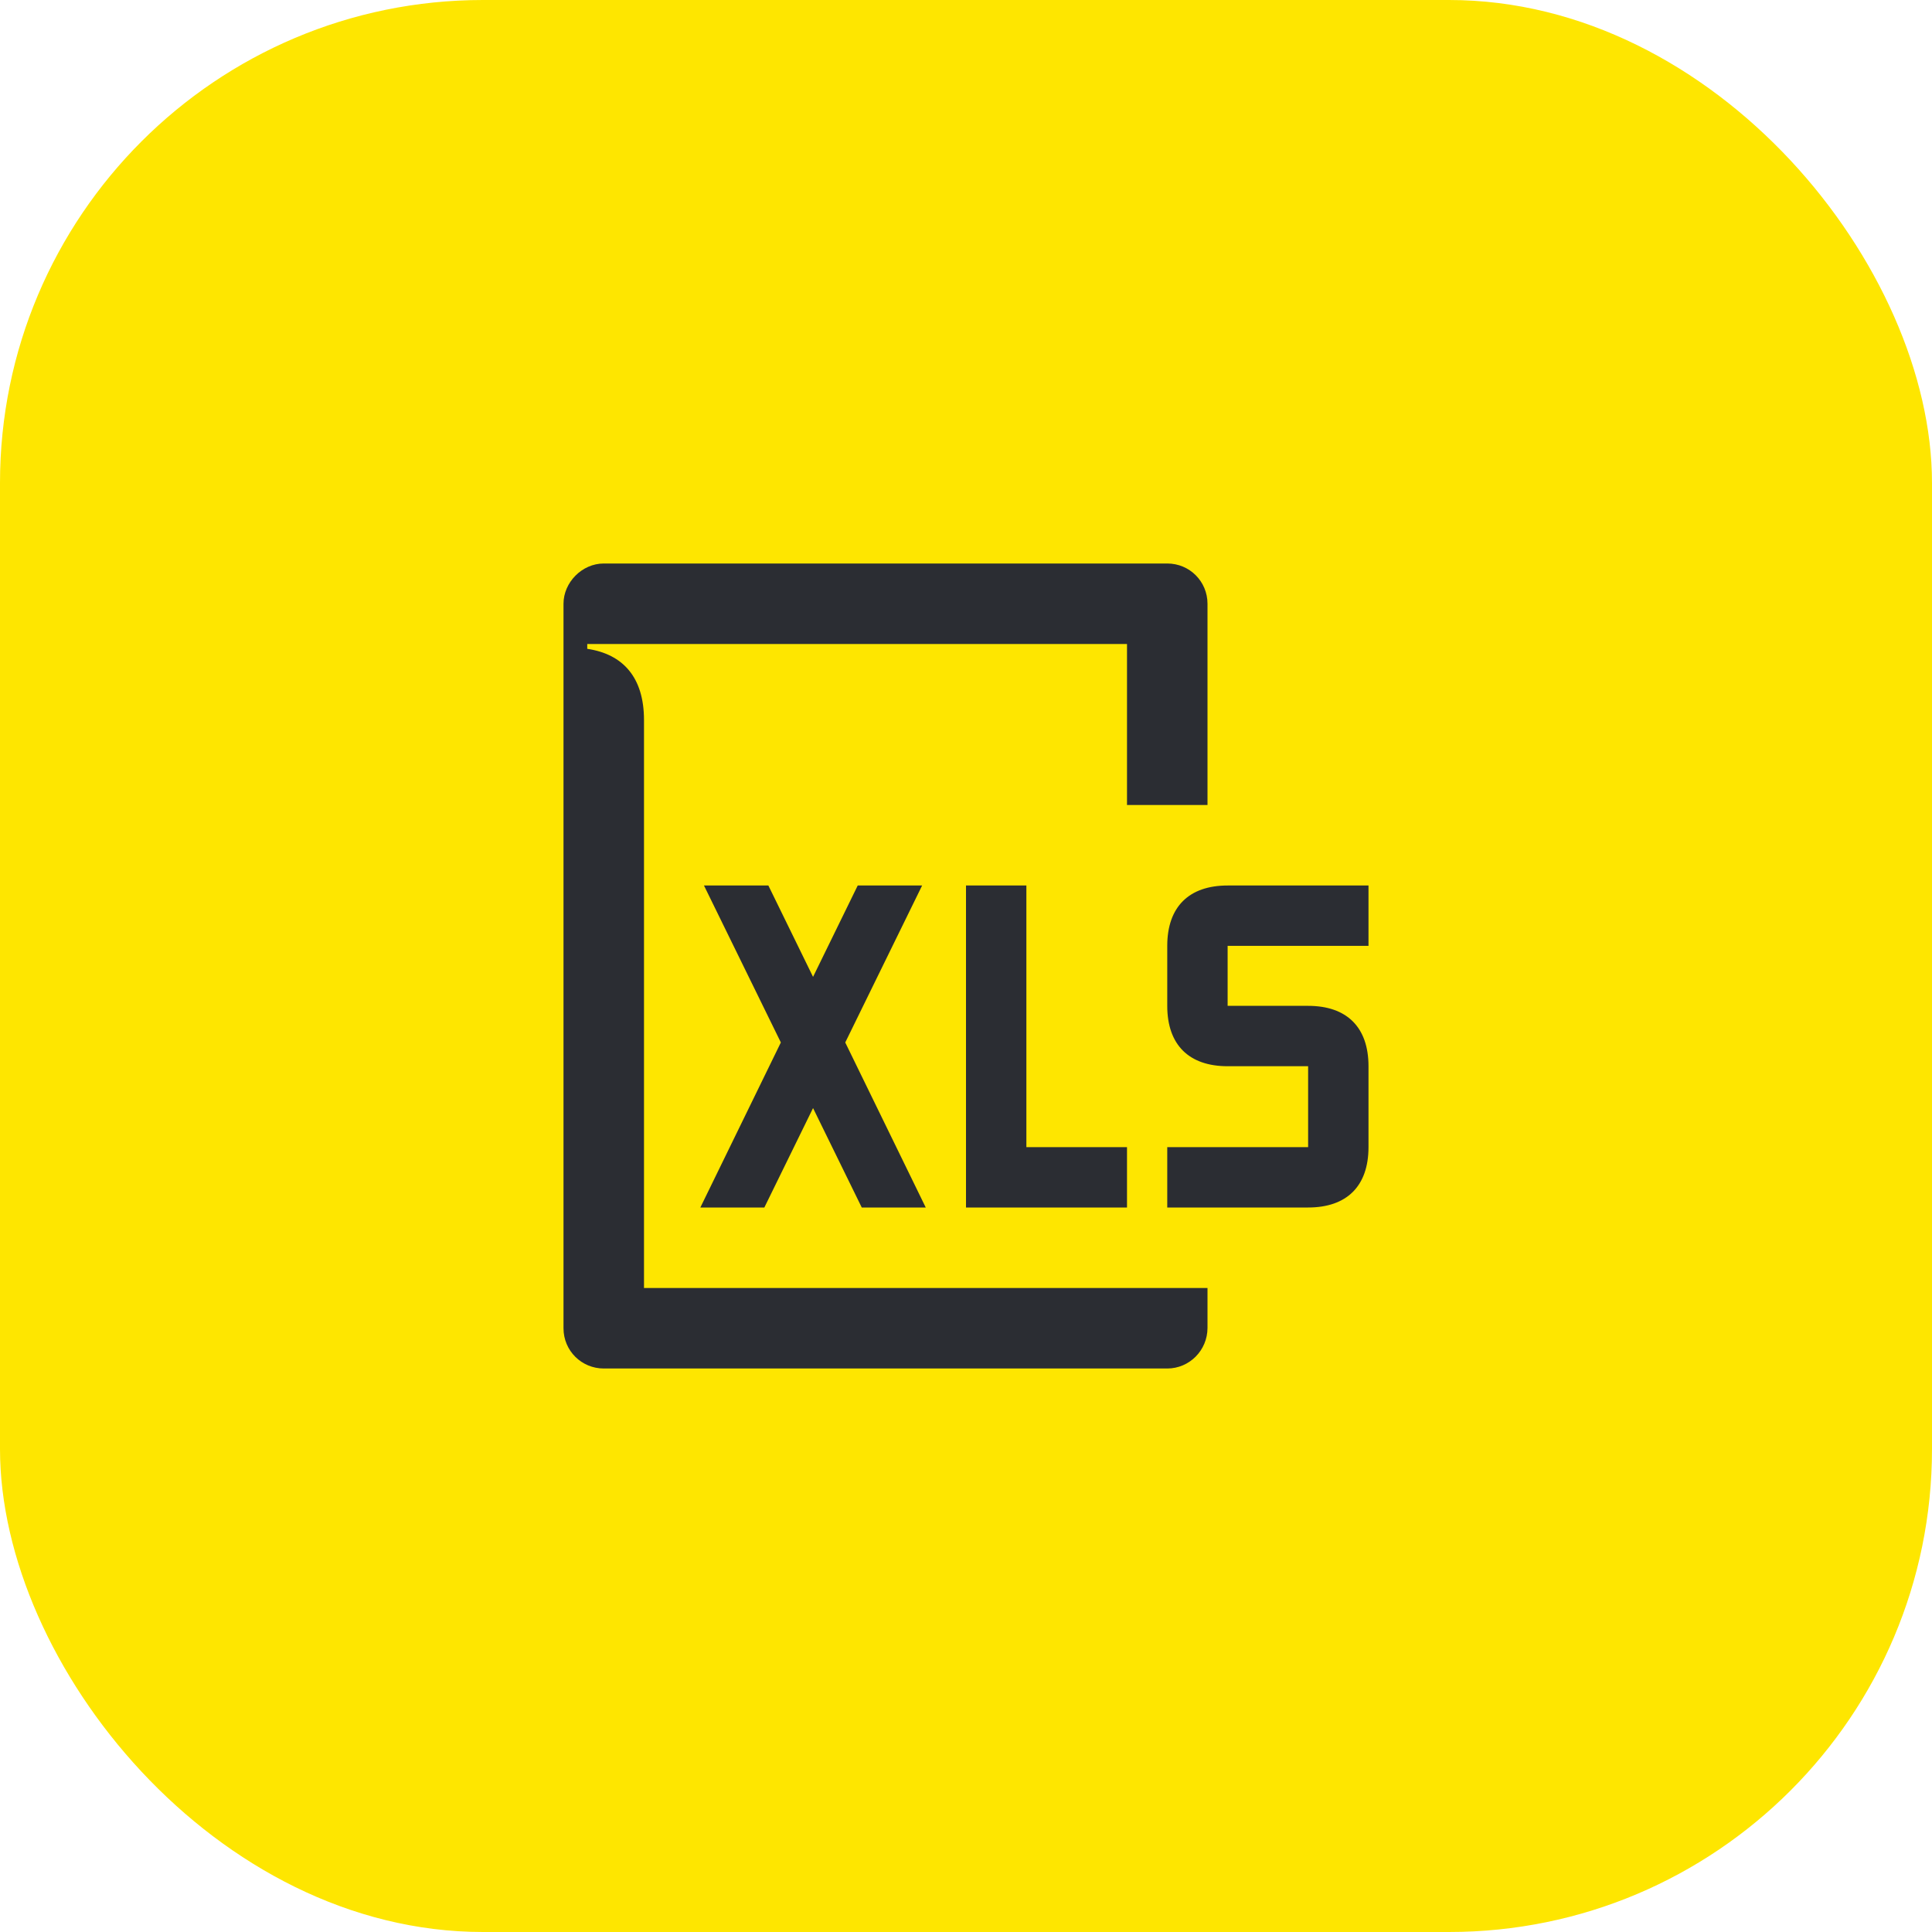 <svg width="48" height="48" viewBox="0 0 48 48" fill="none" xmlns="http://www.w3.org/2000/svg">
<rect width="48" height="48" rx="12" fill="#FEE600"/>
<path d="M34 26.49C34 25.52 33.46 24.99 32.5 24.99H30.5V23.5H34V22H30.5C29.54 22 29 22.53 29 23.5V24.99C29 25.96 29.54 26.49 30.5 26.49H32.5V28.5H29V30H32.5C33.46 30 34 29.47 34 28.5V26.49ZM24 30H28V28.5H25.5V22H24V30ZM17.4 30H18.99L20.2 27.53L21.41 30H23L21 25.9L22.91 22H21.31L20.2 24.27L19.09 22H17.49L19.4 25.9L17.4 30ZM14 33C14 33.56 14.45 34 15 34H29C29.55 34 30 33.55 30 32.99V32H16V17.89C16 16.82 15.47 16.25 14.59 16.12V16H28V20H30V15C30 14.45 29.56 14 29 14H15C14.46 14 14 14.47 14 15V33Z" fill="#2B2D33"/>
</svg>
